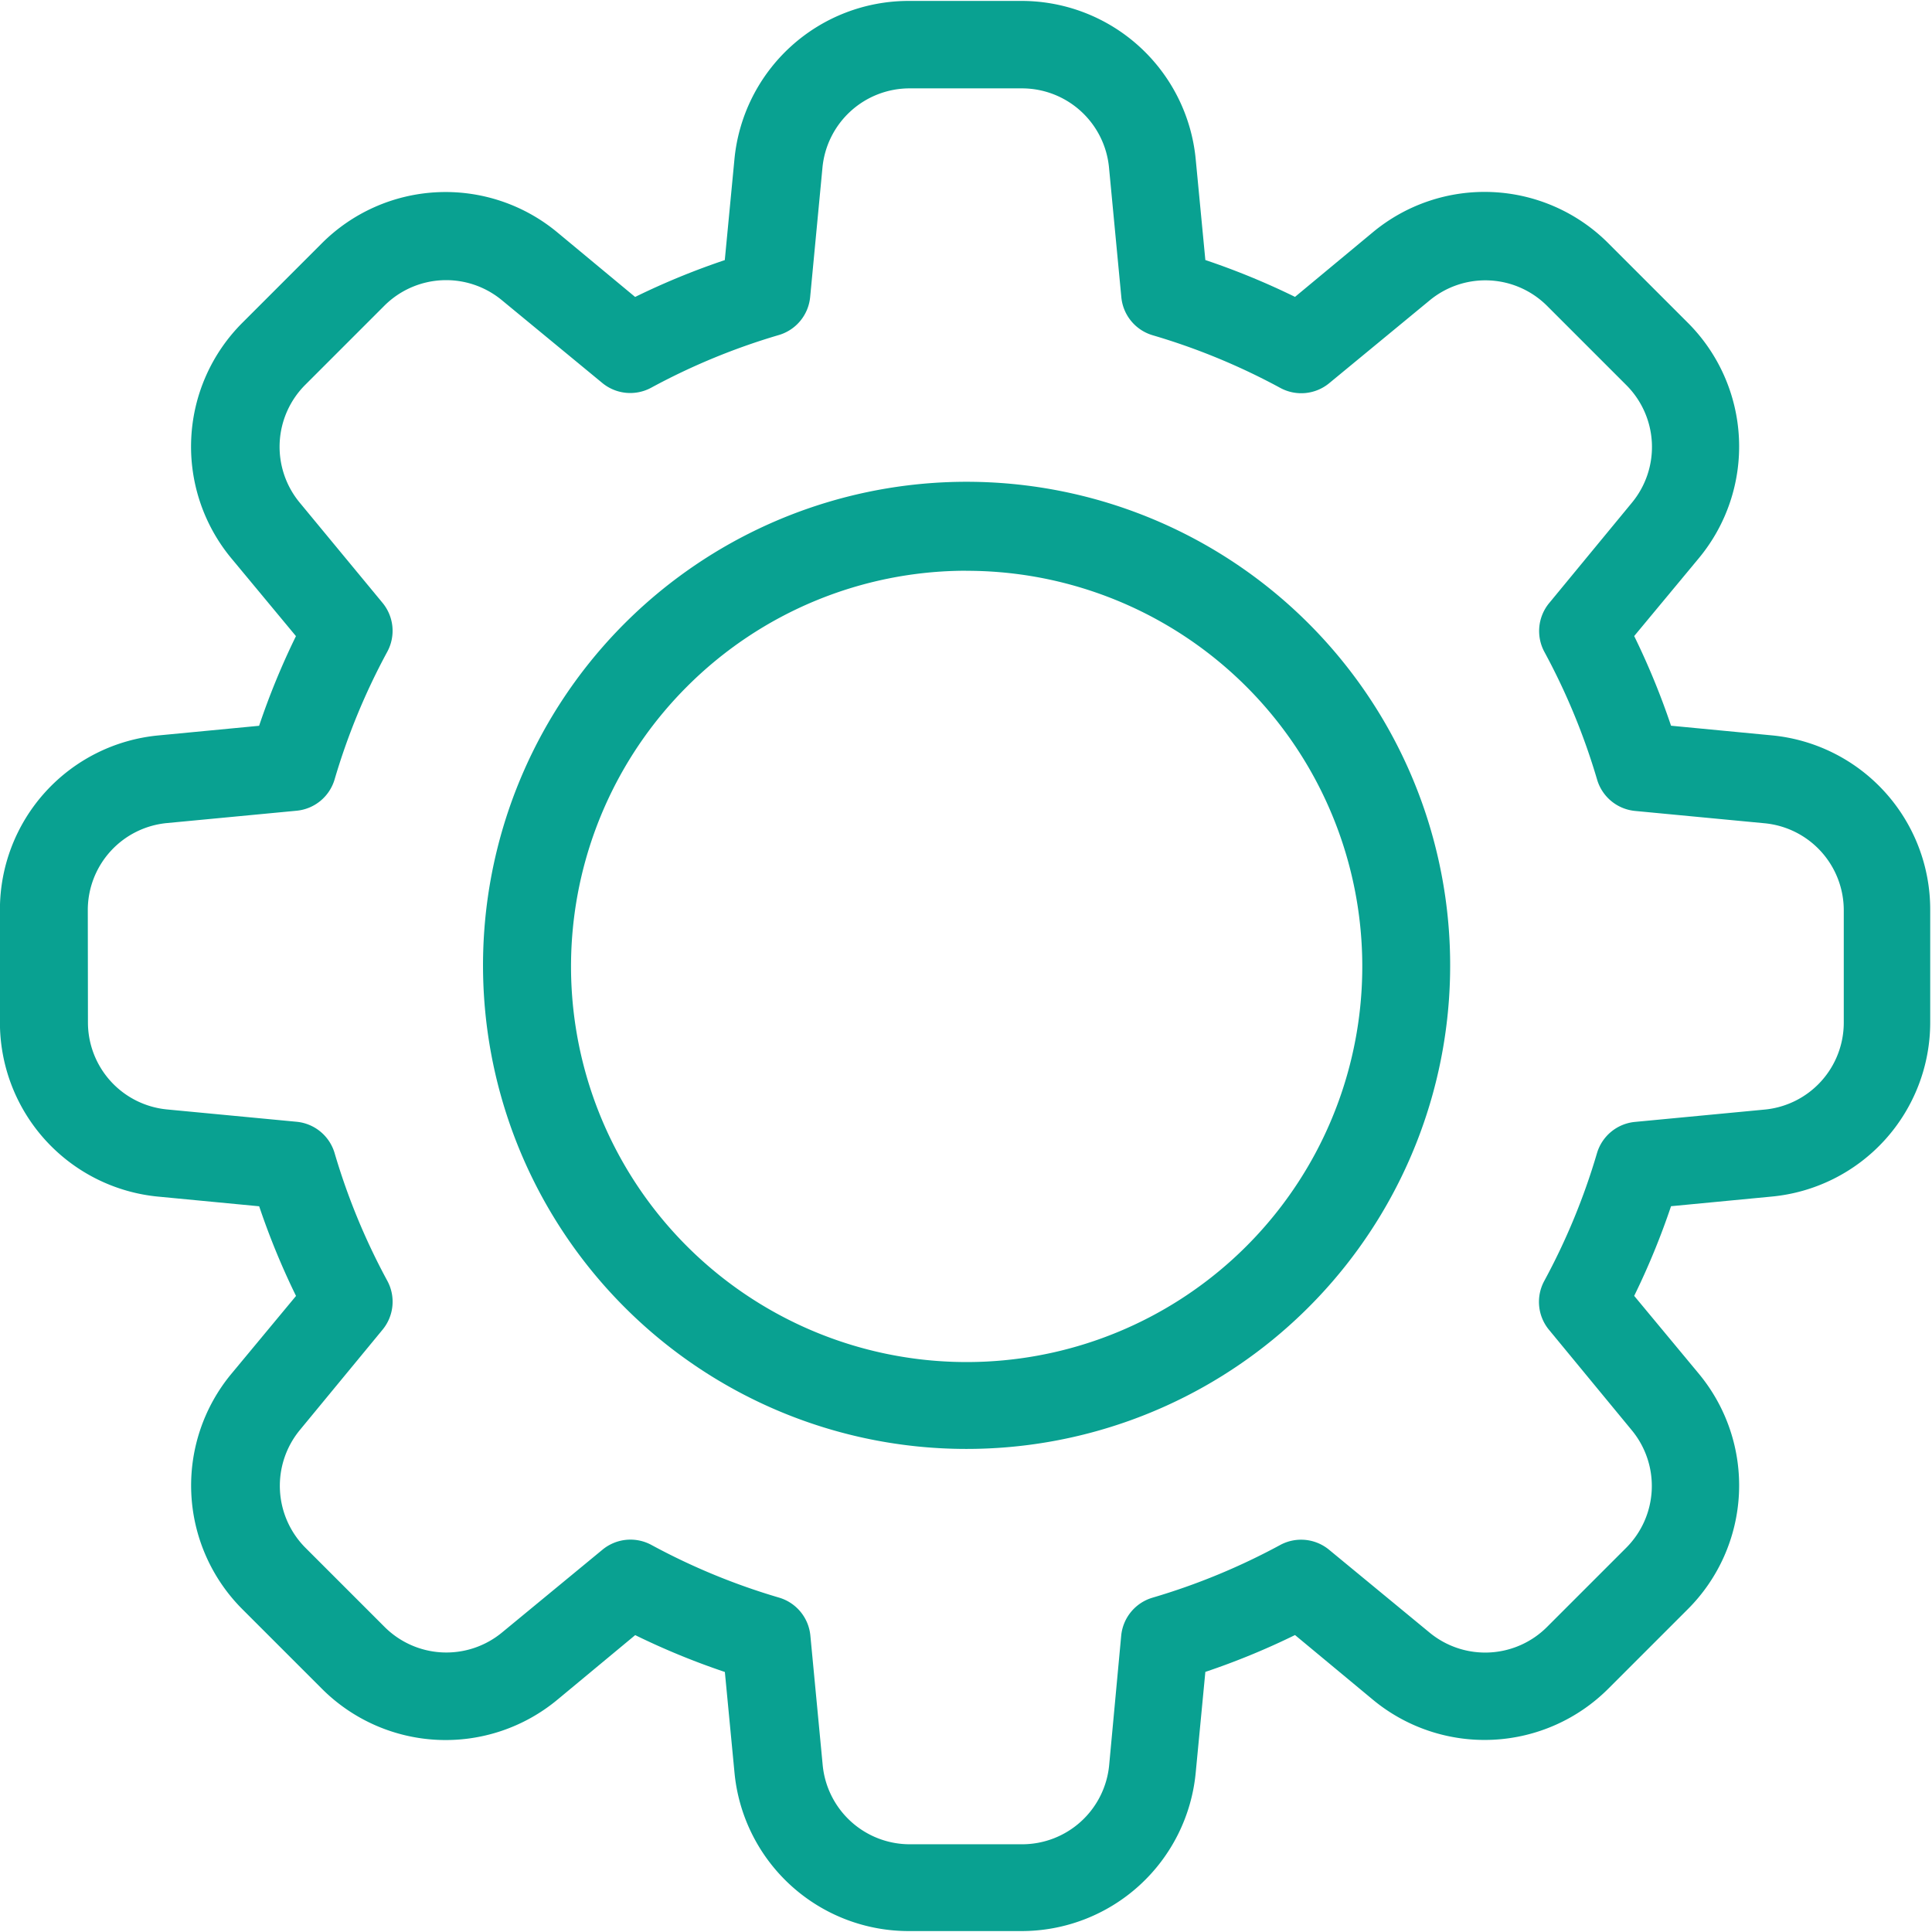 <svg xmlns="http://www.w3.org/2000/svg" width="27" height="27" viewBox="0 0 27 27">
  <g id="noun-settings-5060771" transform="translate(-93.332 -23.335)">
    <path id="Path_26557" data-name="Path 26557" d="M95.554,40.059l1.4.134h0a10.354,10.354,0,0,0,.515,1.253l-.9,1.084a2.446,2.446,0,0,0,.156,3.3l1.1,1.1a2.445,2.445,0,0,0,3.3.156l1.084-.9h0a10.292,10.292,0,0,0,1.253.515l.134,1.4h0a2.445,2.445,0,0,0,2.444,2.221h1.56a2.445,2.445,0,0,0,2.443-2.222l.134-1.4h0a10.289,10.289,0,0,0,1.253-.515l1.084.9h0a2.446,2.446,0,0,0,3.3-.156l1.1-1.1a2.444,2.444,0,0,0,.156-3.3l-.9-1.084h0a10.356,10.356,0,0,0,.515-1.253l1.4-.134h0a2.445,2.445,0,0,0,2.222-2.443V36.054a2.445,2.445,0,0,0-2.222-2.443l-1.4-.134h0a10.355,10.355,0,0,0-.515-1.253l.9-1.084h0a2.444,2.444,0,0,0-.156-3.3l-1.1-1.1a2.443,2.443,0,0,0-3.3-.156l-1.084.9h0a10.291,10.291,0,0,0-1.253-.515l-.134-1.4h0a2.445,2.445,0,0,0-2.444-2.221h-1.56a2.445,2.445,0,0,0-2.444,2.222l-.134,1.4a10.289,10.289,0,0,0-1.253.515l-1.084-.9h0a2.445,2.445,0,0,0-3.3.156l-1.1,1.1a2.446,2.446,0,0,0-.156,3.3l.9,1.084h0a10.355,10.355,0,0,0-.515,1.253l-1.4.134h0a2.445,2.445,0,0,0-2.222,2.443v1.561a2.445,2.445,0,0,0,2.222,2.443Zm-.995-4a1.221,1.221,0,0,1,1.111-1.222l1.808-.172h0a.614.614,0,0,0,.53-.437,9.191,9.191,0,0,1,.736-1.784.614.614,0,0,0-.066-.684l-1.157-1.4a1.224,1.224,0,0,1,.079-1.649l1.1-1.1a1.222,1.222,0,0,1,1.649-.078l1.4,1.154h0a.614.614,0,0,0,.684.066,9.161,9.161,0,0,1,1.784-.736.614.614,0,0,0,.437-.53l.172-1.809h0a1.223,1.223,0,0,1,1.223-1.108h1.56a1.222,1.222,0,0,1,1.222,1.111l.172,1.809h0a.614.614,0,0,0,.437.53,9.149,9.149,0,0,1,1.784.736.614.614,0,0,0,.684-.066l1.4-1.154h0a1.221,1.221,0,0,1,1.649.078l1.1,1.1a1.222,1.222,0,0,1,.079,1.649l-1.154,1.4h0a.614.614,0,0,0-.066.684,9.2,9.2,0,0,1,.736,1.784.614.614,0,0,0,.53.437l1.808.172h0a1.222,1.222,0,0,1,1.109,1.219v1.561a1.221,1.221,0,0,1-1.111,1.222l-1.808.172h0a.614.614,0,0,0-.53.437,9.173,9.173,0,0,1-.736,1.784.614.614,0,0,0,.066.685l1.154,1.4h0a1.222,1.222,0,0,1-.079,1.649l-1.1,1.1a1.222,1.222,0,0,1-1.649.078l-1.4-1.154h0a.614.614,0,0,0-.684-.066,9.186,9.186,0,0,1-1.784.736.614.614,0,0,0-.437.53L108.833,48h0a1.222,1.222,0,0,1-1.22,1.109h-1.56A1.223,1.223,0,0,1,104.829,48l-.172-1.808h0a.614.614,0,0,0-.437-.53,9.166,9.166,0,0,1-1.784-.736.614.614,0,0,0-.684.066l-1.4,1.154h0a1.222,1.222,0,0,1-1.649-.078l-1.1-1.1a1.227,1.227,0,0,1-.079-1.65l1.154-1.4h0a.614.614,0,0,0,.066-.685,9.168,9.168,0,0,1-.736-1.784.614.614,0,0,0-.53-.437l-1.808-.172h0a1.222,1.222,0,0,1-1.109-1.218Z" transform="translate(0 0)" fill="#09a191"/>
    <path id="Path_26558" data-name="Path 26558" d="M228.418,165.166a6.758,6.758,0,1,0-4.77-1.979A6.75,6.75,0,0,0,228.418,165.166Zm0-12.272a5.529,5.529,0,1,1-3.9,1.619A5.522,5.522,0,0,1,228.418,152.893Z" transform="translate(-121.586 -121.582)" fill="#09a191"/>
  </g>
</svg>
